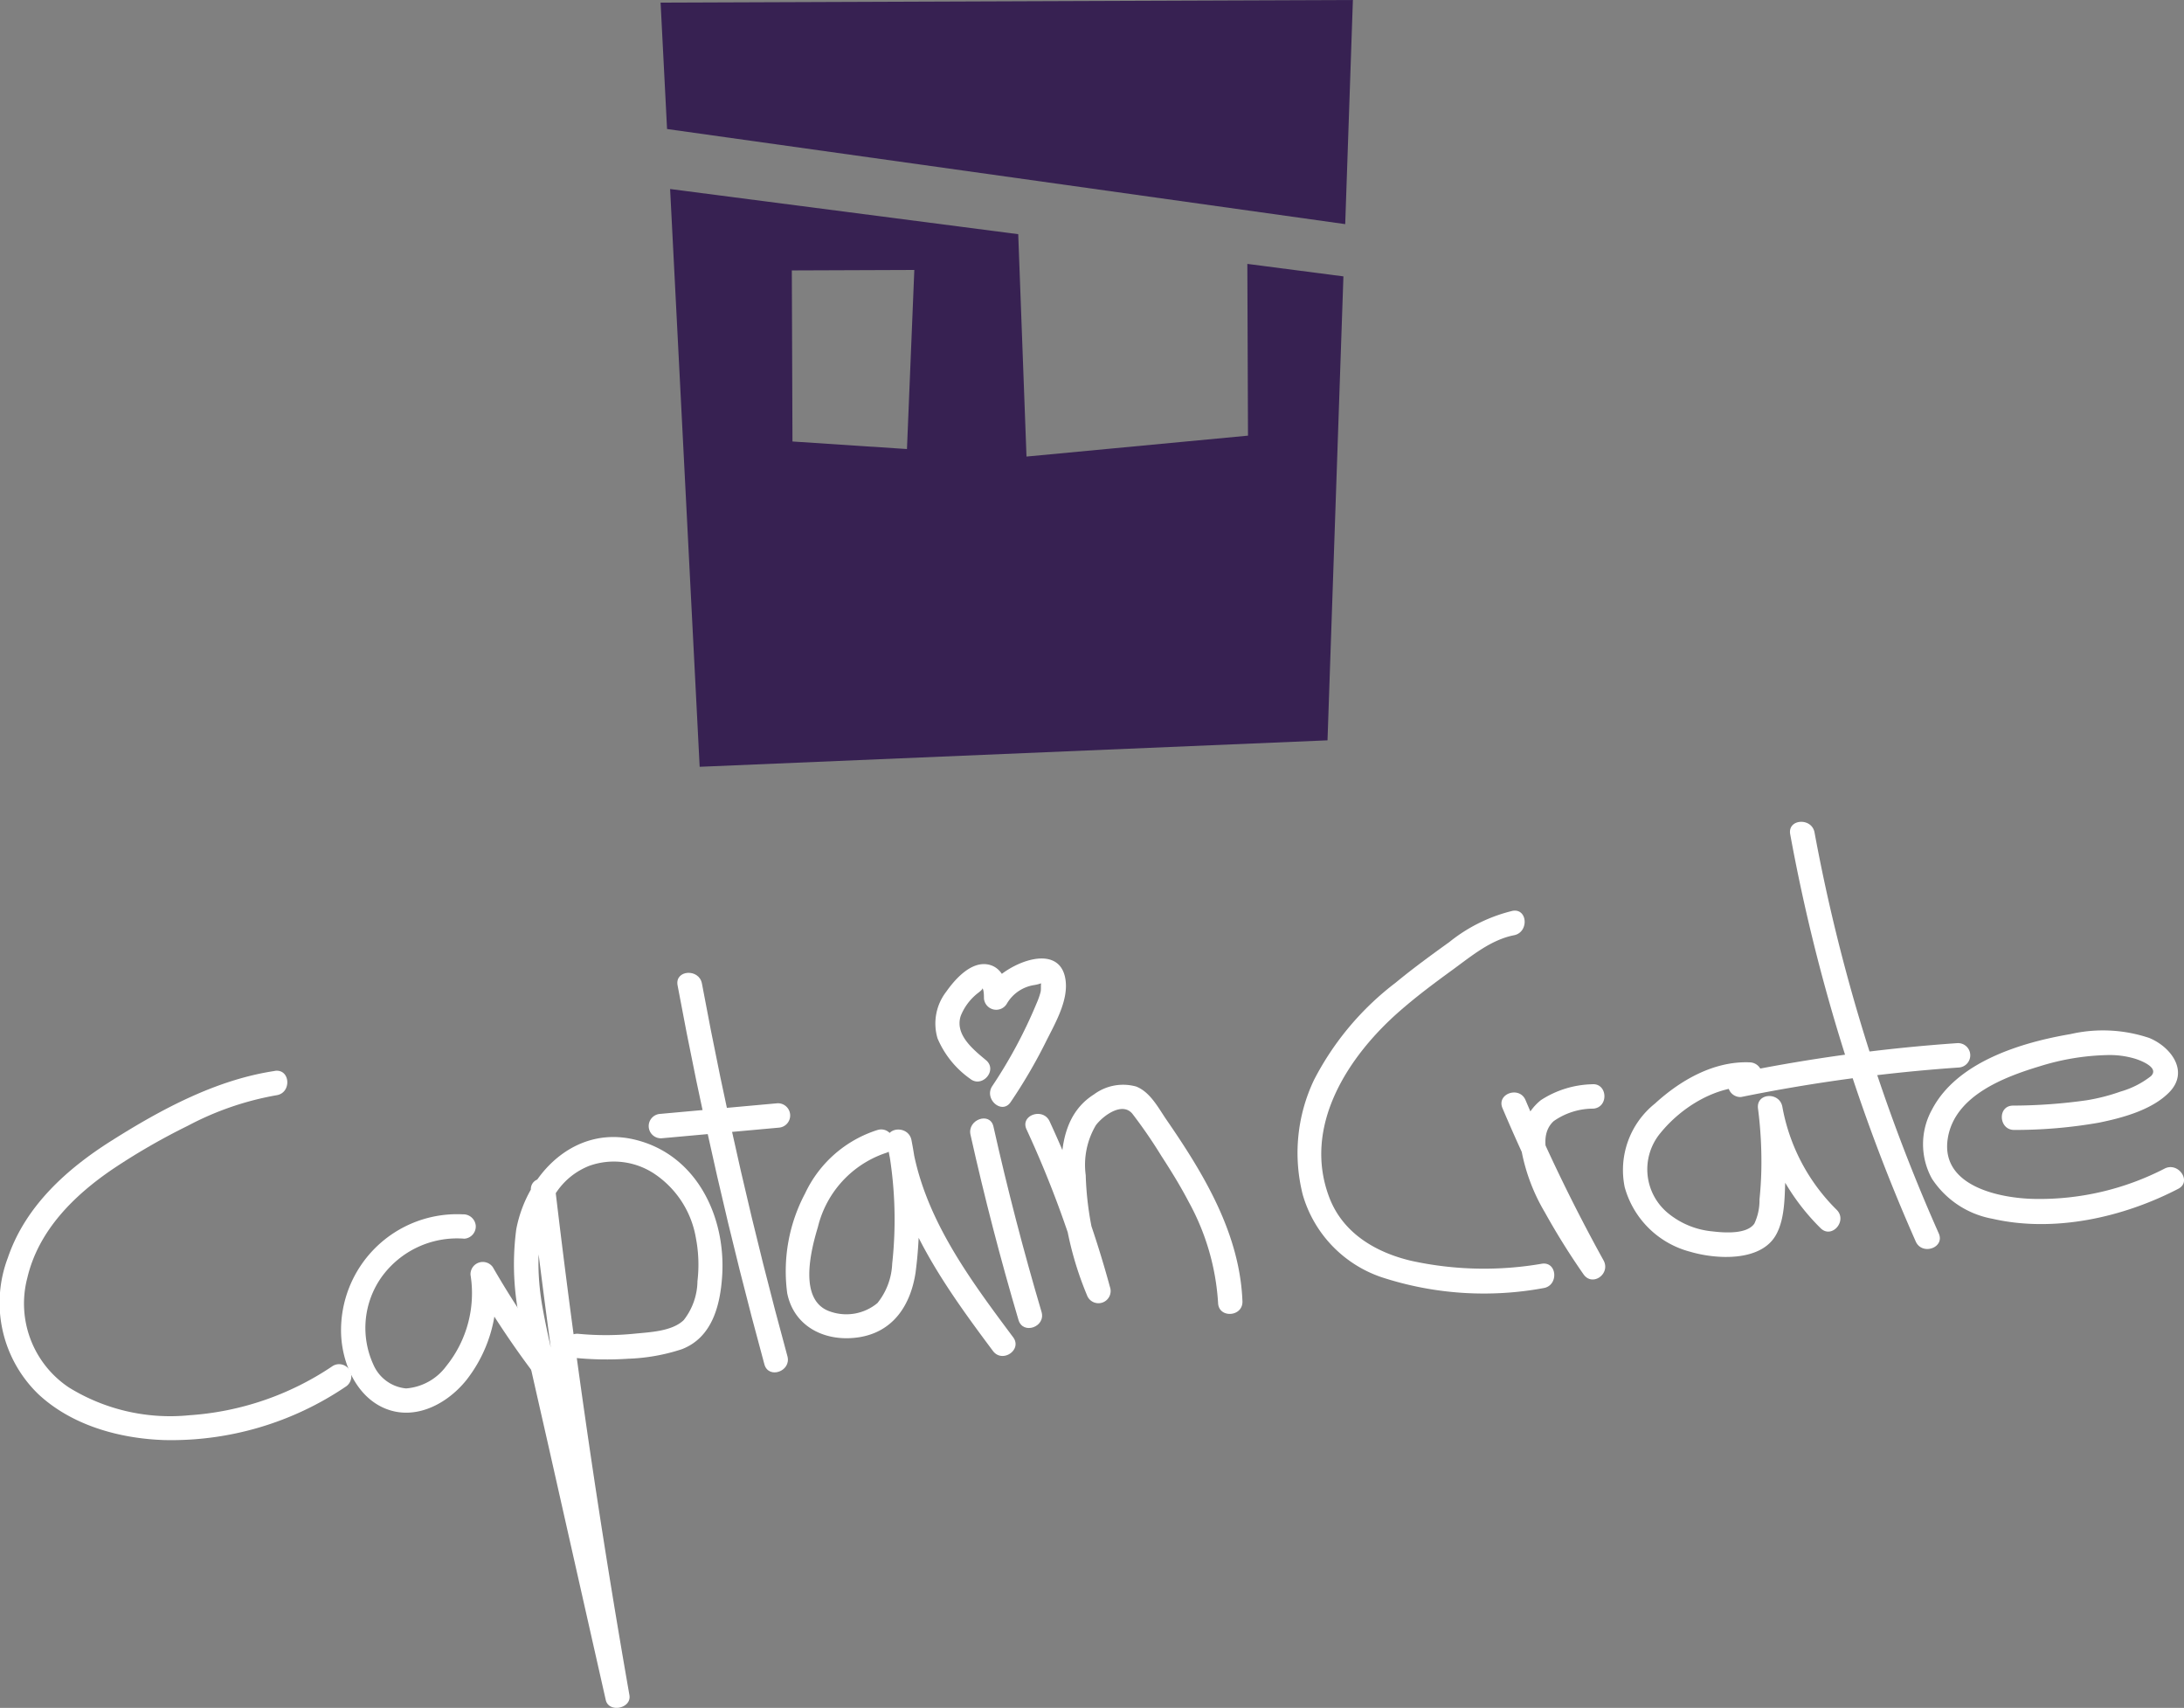 <svg xmlns="http://www.w3.org/2000/svg" xmlns:xlink="http://www.w3.org/1999/xlink" width="179.305" height="140.205" viewBox="0 0 179.305 140.205">
  <rect x="0" y="0" width="179.305" height="140.205" fill="#808080" stroke="none"/>
  <defs>
    <clipPath id="crate-clip-path">
      <path id="Path_472" data-name="Path 472" d="M0,35.388H179.305V-37.35H0Z" transform="translate(0 37.35)" fill="none"/>
    </clipPath>
  </defs>
  <g id="Group_692" data-name="Group 692" transform="translate(-877.766 -5653.441)">
    <g id="Group_542" data-name="Group 542" transform="translate(771.158 5549.7)">
      <g id="Group_541" data-name="Group 541" transform="translate(106.608 171.208)" clipPath="url(#crate-clip-path)">
        <g id="Group_526" data-name="Group 526" transform="translate(0 20.438)">
          <path id="Path_457" data-name="Path 457" d="M10.977.006C6.159.725,1.656,3.153-2.42,5.726c-3.688,2.325-7.083,5.383-8.52,9.615a10.427,10.427,0,0,0,2.483,11.18c2.75,2.582,6.672,3.665,10.364,3.788a25.549,25.549,0,0,0,14.914-4.4,1,1,0,0,0-1.13-1.655A23.829,23.829,0,0,1,3.973,28.27,15.822,15.822,0,0,1-5.914,26a8.277,8.277,0,0,1-3.429-9c.917-3.918,3.875-6.822,7.108-9A53.682,53.682,0,0,1,3.849,4.5,24.541,24.541,0,0,1,11.117,2c1.266-.189,1.137-2.189-.14-2" transform="translate(11.585 0.007)" fill="#fff"/>
        </g>
        <g id="Group_527" data-name="Group 527" transform="translate(27.998 32.205)">
          <path id="Path_458" data-name="Path 458" d="M4.861.008A9.528,9.528,0,0,0-5.124,9.849c.09,2.378,1.237,5.077,3.55,6.072C.939,17,3.611,15.57,5.188,13.58A11.552,11.552,0,0,0,7.5,4.834q-.914.315-1.827.635a73.9,73.9,0,0,0,4.941,7.482c.771,1.026,2.432-.1,1.655-1.13A73.9,73.9,0,0,1,7.328,4.339,1.009,1.009,0,0,0,5.5,4.974a9.519,9.519,0,0,1-1.992,7.494A4.528,4.528,0,0,1,.21,14.3a3.255,3.255,0,0,1-2.676-1.936,7.225,7.225,0,0,1,.643-7.176A7.638,7.638,0,0,1,5,2.008,1.009,1.009,0,0,0,5.93.937,1.026,1.026,0,0,0,4.861.008" transform="translate(5.131 0.009)" fill="#fff"/>
        </g>
        <g id="Group_528" data-name="Group 528" transform="translate(42.153 25.872)">
          <path id="Path_459" data-name="Path 459" d="M.7,2.158Q3.158,23,6.786,43.674l1.946-.4Q6.944,35.355,5.158,27.436l-1.823-8.08c-.58-2.569-1.239-5.135-1.7-7.729C.948,7.695,1.022,1.889,5.479.094a6.009,6.009,0,0,1,5.412.689,7.935,7.935,0,0,1,3.357,5.266,11.529,11.529,0,0,1,.123,3.509,5.285,5.285,0,0,1-1.13,3.2c-.966.929-2.795.987-4.053,1.114a23.467,23.467,0,0,1-4.575.01c-1.272-.125-1.679,1.84-.4,1.965a26.534,26.534,0,0,0,4.467.08,15.776,15.776,0,0,0,4.4-.779c2.491-.95,3.159-3.587,3.318-6,.323-4.894-2.113-10.01-7.2-11.215C4.282-3.238.365.725-.505,5.3a22.019,22.019,0,0,0,.612,8.775c.67,3.063,1.377,6.117,2.068,9.176Q4.506,33.6,6.841,43.937c.245,1.091,2.14.711,1.944-.4Q5.159,22.867,2.7,2.018C2.546.742.546.875.7,2.158" transform="translate(0.737 2.278)" fill="#fff"/>
        </g>
        <g id="Group_529" data-name="Group 529" transform="translate(55.609 12.397)">
          <path id="Path_460" data-name="Path 460" d="M.009.5Q2.925,16.2,7.137,31.616c.341,1.242,2.23.574,1.891-.666Q4.883,15.806,2.009.355C1.776-.9-.226-.773.009.5" transform="translate(0.01 0.523)" fill="#fff"/>
        </g>
        <g id="Group_530" data-name="Group 530" transform="translate(53.295 23.104)">
          <path id="Path_461" data-name="Path 461" d="M.5,1.4Q5.31.964,10.113.529a1,1,0,0,0-.14-2L.364-.6a1,1,0,0,0,.14,2" transform="translate(0.532 1.474)" fill="#fff"/>
        </g>
        <g id="Group_531" data-name="Group 531" transform="translate(64.464 25.253)">
          <path id="Path_462" data-name="Path 462" d="M3.691.021A9.847,9.847,0,0,0-2.264,5.234,13.617,13.617,0,0,0-3.73,13.423c.565,2.8,3.178,4.025,5.862,3.62,2.824-.426,4.261-2.619,4.672-5.291A33.69,33.69,0,0,0,6.474.87c-.224-1.244-2.183-1.153-2,.14C5.4,7.558,9.3,13,13.162,18.166c.769,1.03,2.43-.092,1.655-1.13C11.2,12.189,7.343,7.028,6.474.87l-2,.14a33.421,33.421,0,0,1,.415,9.985A5.5,5.5,0,0,1,3.678,14.23a3.991,3.991,0,0,1-3.85.707C-2.856,14.072-1.795,9.92-1.21,7.986A8.543,8.543,0,0,1,4.357,1.912C5.6,1.561,4.93-.33,3.691.021" transform="translate(3.896 0.022)" fill="#fff"/>
        </g>
        <g id="Group_532" data-name="Group 532" transform="translate(79.649 24.353)">
          <path id="Path_463" data-name="Path 463" d="M.014.65Q1.725,8.318,3.955,15.857c.366,1.237,2.255.571,1.891-.666Q3.617,7.655,1.9-.017C1.624-1.271-.265-.6.014.65" transform="translate(0.014 0.686)" fill="#fff"/>
        </g>
        <g id="Group_533" data-name="Group 533" transform="translate(84.181 21.548)">
          <path id="Path_464" data-name="Path 464" d="M.047,1.8A86.34,86.34,0,0,1,5.005,15.4l1.889-.666A25.7,25.7,0,0,1,4.906,5.556a6.378,6.378,0,0,1,.834-4.1c.6-.793,2.173-1.949,3-.937a40.3,40.3,0,0,1,2.378,3.461c.8,1.231,1.575,2.487,2.255,3.792a19.658,19.658,0,0,1,2.4,8.275c.051,1.289,2.049,1.147,2-.14-.218-5.556-3.159-10.431-6.228-14.886-.672-.976-1.336-2.288-2.5-2.742a4.01,4.01,0,0,0-3.459.645C3.223.415,2.836,3.118,2.906,5.7a27.347,27.347,0,0,0,2.1,9.7,1,1,0,0,0,1.889-.666,86.138,86.138,0,0,0-4.956-13.6C1.4-.022-.5.629.047,1.8" transform="translate(0.05 1.903)" fill="#fff"/>
        </g>
        <g id="Group_534" data-name="Group 534" transform="translate(76.782 11.218)">
          <path id="Path_465" data-name="Path 465" d="M2.026,4.06C.988,3.194-.549,1.971-.044.428A4.462,4.462,0,0,1,1.2-1.309c.13-.125.664-.469.506-.551.169.088.152.73.158.872a1.011,1.011,0,0,0,1.9.376A3.15,3.15,0,0,1,5.972-2.1a3.308,3.308,0,0,0,.662-.175c.191-.012.2-.053.014-.125-.158-.14-.183-.111-.078.088-.062.228,0,.536-.06.787a6.105,6.105,0,0,1-.331.933A39.192,39.192,0,0,1,2.546,6.187C1.837,7.246,3.341,8.573,4.057,7.5A42.86,42.86,0,0,0,6.916,2.617C7.648,1.139,8.778-.744,8.568-2.46c-.442-3.6-5.652-1.106-6.6.96l1.9.374c-.045-1.1-.454-2.465-1.718-2.674C.758-4.027-.525-2.565-1.238-1.552a4.266,4.266,0,0,0-.709,3.831,7.759,7.759,0,0,0,2.658,3.3C1.7,6.4,3.019,4.888,2.026,4.06" transform="translate(2.138 4.285)" fill="#fff"/>
        </g>
        <g id="Group_535" data-name="Group 535" transform="translate(106.522 7.292)">
          <path id="Path_466" data-name="Path 466" d="M8.58.01A13.226,13.226,0,0,0,3.414,2.565C1.916,3.642.424,4.729-1,5.905a23.617,23.617,0,0,0-6.7,7.985,13.94,13.94,0,0,0-.915,9.449,10.114,10.114,0,0,0,6.444,6.736,27,27,0,0,0,13.313.9c1.264-.2,1.135-2.2-.14-2a27.913,27.913,0,0,1-10.717-.24c-2.921-.689-5.6-2.267-6.719-5.176C-8.684,17.693-4.89,11.905-.606,8.186.753,7,2.195,5.925,3.649,4.867,5.188,3.747,6.8,2.384,8.721,2.008c1.248-.243,1.124-2.245-.14-2" transform="translate(9.056 0.011)" fill="#fff"/>
        </g>
        <g id="Group_536" data-name="Group 536" transform="translate(146.956 -0.001)">
          <path id="Path_467" data-name="Path 467" d="M.009.5a148.666,148.666,0,0,0,10.306,33.43c.518,1.17,2.415.518,1.889-.666A146.687,146.687,0,0,1,2.007.355C1.778-.9-.224-.772.009.5" transform="translate(0.01 0.523)" fill="#fff"/>
        </g>
        <g id="Group_537" data-name="Group 537" transform="translate(141.875 18.168)">
          <path id="Path_468" data-name="Path 468" d="M.521,2.152A137.251,137.251,0,0,1,18.4-.27a1,1,0,0,0-.14-2A137.582,137.582,0,0,0,.381.152,1.038,1.038,0,0,0-.548,1.223a1.008,1.008,0,0,0,1.069.929" transform="translate(0.55 2.271)" fill="#fff"/>
        </g>
        <g id="Group_538" data-name="Group 538" transform="translate(157.88 17.138)">
          <path id="Path_469" data-name="Path 469" d="M3.652,3.968a39.768,39.768,0,0,0,6.917-.594c1.926-.389,4.37-1.044,5.792-2.5,1.659-1.7.15-3.718-1.642-4.456A11.936,11.936,0,0,0,8.248-3.9C4.205-3.212-1.078-1.619-3.121,2.3a5.857,5.857,0,0,0,0,5.675,7.545,7.545,0,0,0,4.966,3.285C6.914,12.42,12.564,11.155,17.1,8.8c1.141-.592,0-2.243-1.13-1.655A22.393,22.393,0,0,1,5.325,9.632C2.443,9.585-2.453,8.59-1.822,4.656c.561-3.5,4.614-5.028,7.574-5.922a19.967,19.967,0,0,1,5.478-.911,7.269,7.269,0,0,1,2.333.3c.536.173,2,.748,1.287,1.433A7.287,7.287,0,0,1,12.359.819a15.838,15.838,0,0,1-2.777.713,43.952,43.952,0,0,1-6.07.438C2.223,2,2.365,4,3.652,3.968" transform="translate(3.855 4.188)" fill="#fff"/>
        </g>
        <g id="Group_539" data-name="Group 539" transform="translate(133.209 19.742)">
          <path id="Path_470" data-name="Path 470" d="M5.082,0C2.139-.119-.6,1.46-2.706,3.388a6.984,6.984,0,0,0-2.479,6.861,7.561,7.561,0,0,0,5.379,5.3c2.109.625,5.825.859,7.063-1.422.734-1.348.684-3.188.752-4.678a33.732,33.732,0,0,0-.249-5.8l-2,.14A18.147,18.147,0,0,0,10.9,13.616c.919.908,2.23-.61,1.315-1.513A15.832,15.832,0,0,1,7.759,3.651c-.22-1.244-2.164-1.161-2,.14a34,34,0,0,1,.271,5.153Q6,10.1,5.882,11.252a4.513,4.513,0,0,1-.421,1.986c-.633.909-2.53.748-3.465.637a6.694,6.694,0,0,1-3.566-1.447A4.656,4.656,0,0,1-2.249,5.8C-.488,3.635,2.375,1.885,5.222,2c1.285.055,1.135-1.946-.14-2" transform="translate(5.363 0.003)" fill="#fff"/>
        </g>
        <g id="Group_540" data-name="Group 540" transform="translate(123.268 21.539)">
          <path id="Path_471" data-name="Path 471" d="M.041.958A145.256,145.256,0,0,0,6.678,14.575q.827-.567,1.655-1.13A33.1,33.1,0,0,1,3.864,5.379c-.354-1.1-.571-2.5.388-3.363A5.653,5.653,0,0,1,7.514.995c1.281-.129,1.147-2.129-.138-2A8.053,8.053,0,0,0,3.19.3a4.409,4.409,0,0,0-1.57,4.232,15.552,15.552,0,0,0,1.9,4.978,58.634,58.634,0,0,0,3.159,5.065c.732,1.087,2.271-.019,1.655-1.13A140.322,140.322,0,0,1,1.932.292c-.5-1.18-2.4-.526-1.891.666" transform="translate(0.044 1.011)" fill="#fff"/>
        </g>
      </g>
    </g>
    <g id="Group_543" data-name="Group 543" transform="translate(932 5653.441)">
      <path id="Path_350" data-name="Path 350" d="M253.3,126.239l.053,14.1-18.184,1.717L234.49,123.8l-28.58-3.708,2.426,47.432,51.546-2.172,1.306-38.088Zm-27.945,15.2-9.4-.62-.053-14.044,10.057-.038Z" transform="translate(-205.128 -104.575)" fill="#372152"/>
      <path id="Path_351" data-name="Path 351" d="M205.364,109.321l55.676,7.808.631-18.4-56.838.214Z" transform="translate(-204.833 -98.729)" fill="#372152"/>
    </g>
  </g>
</svg>
